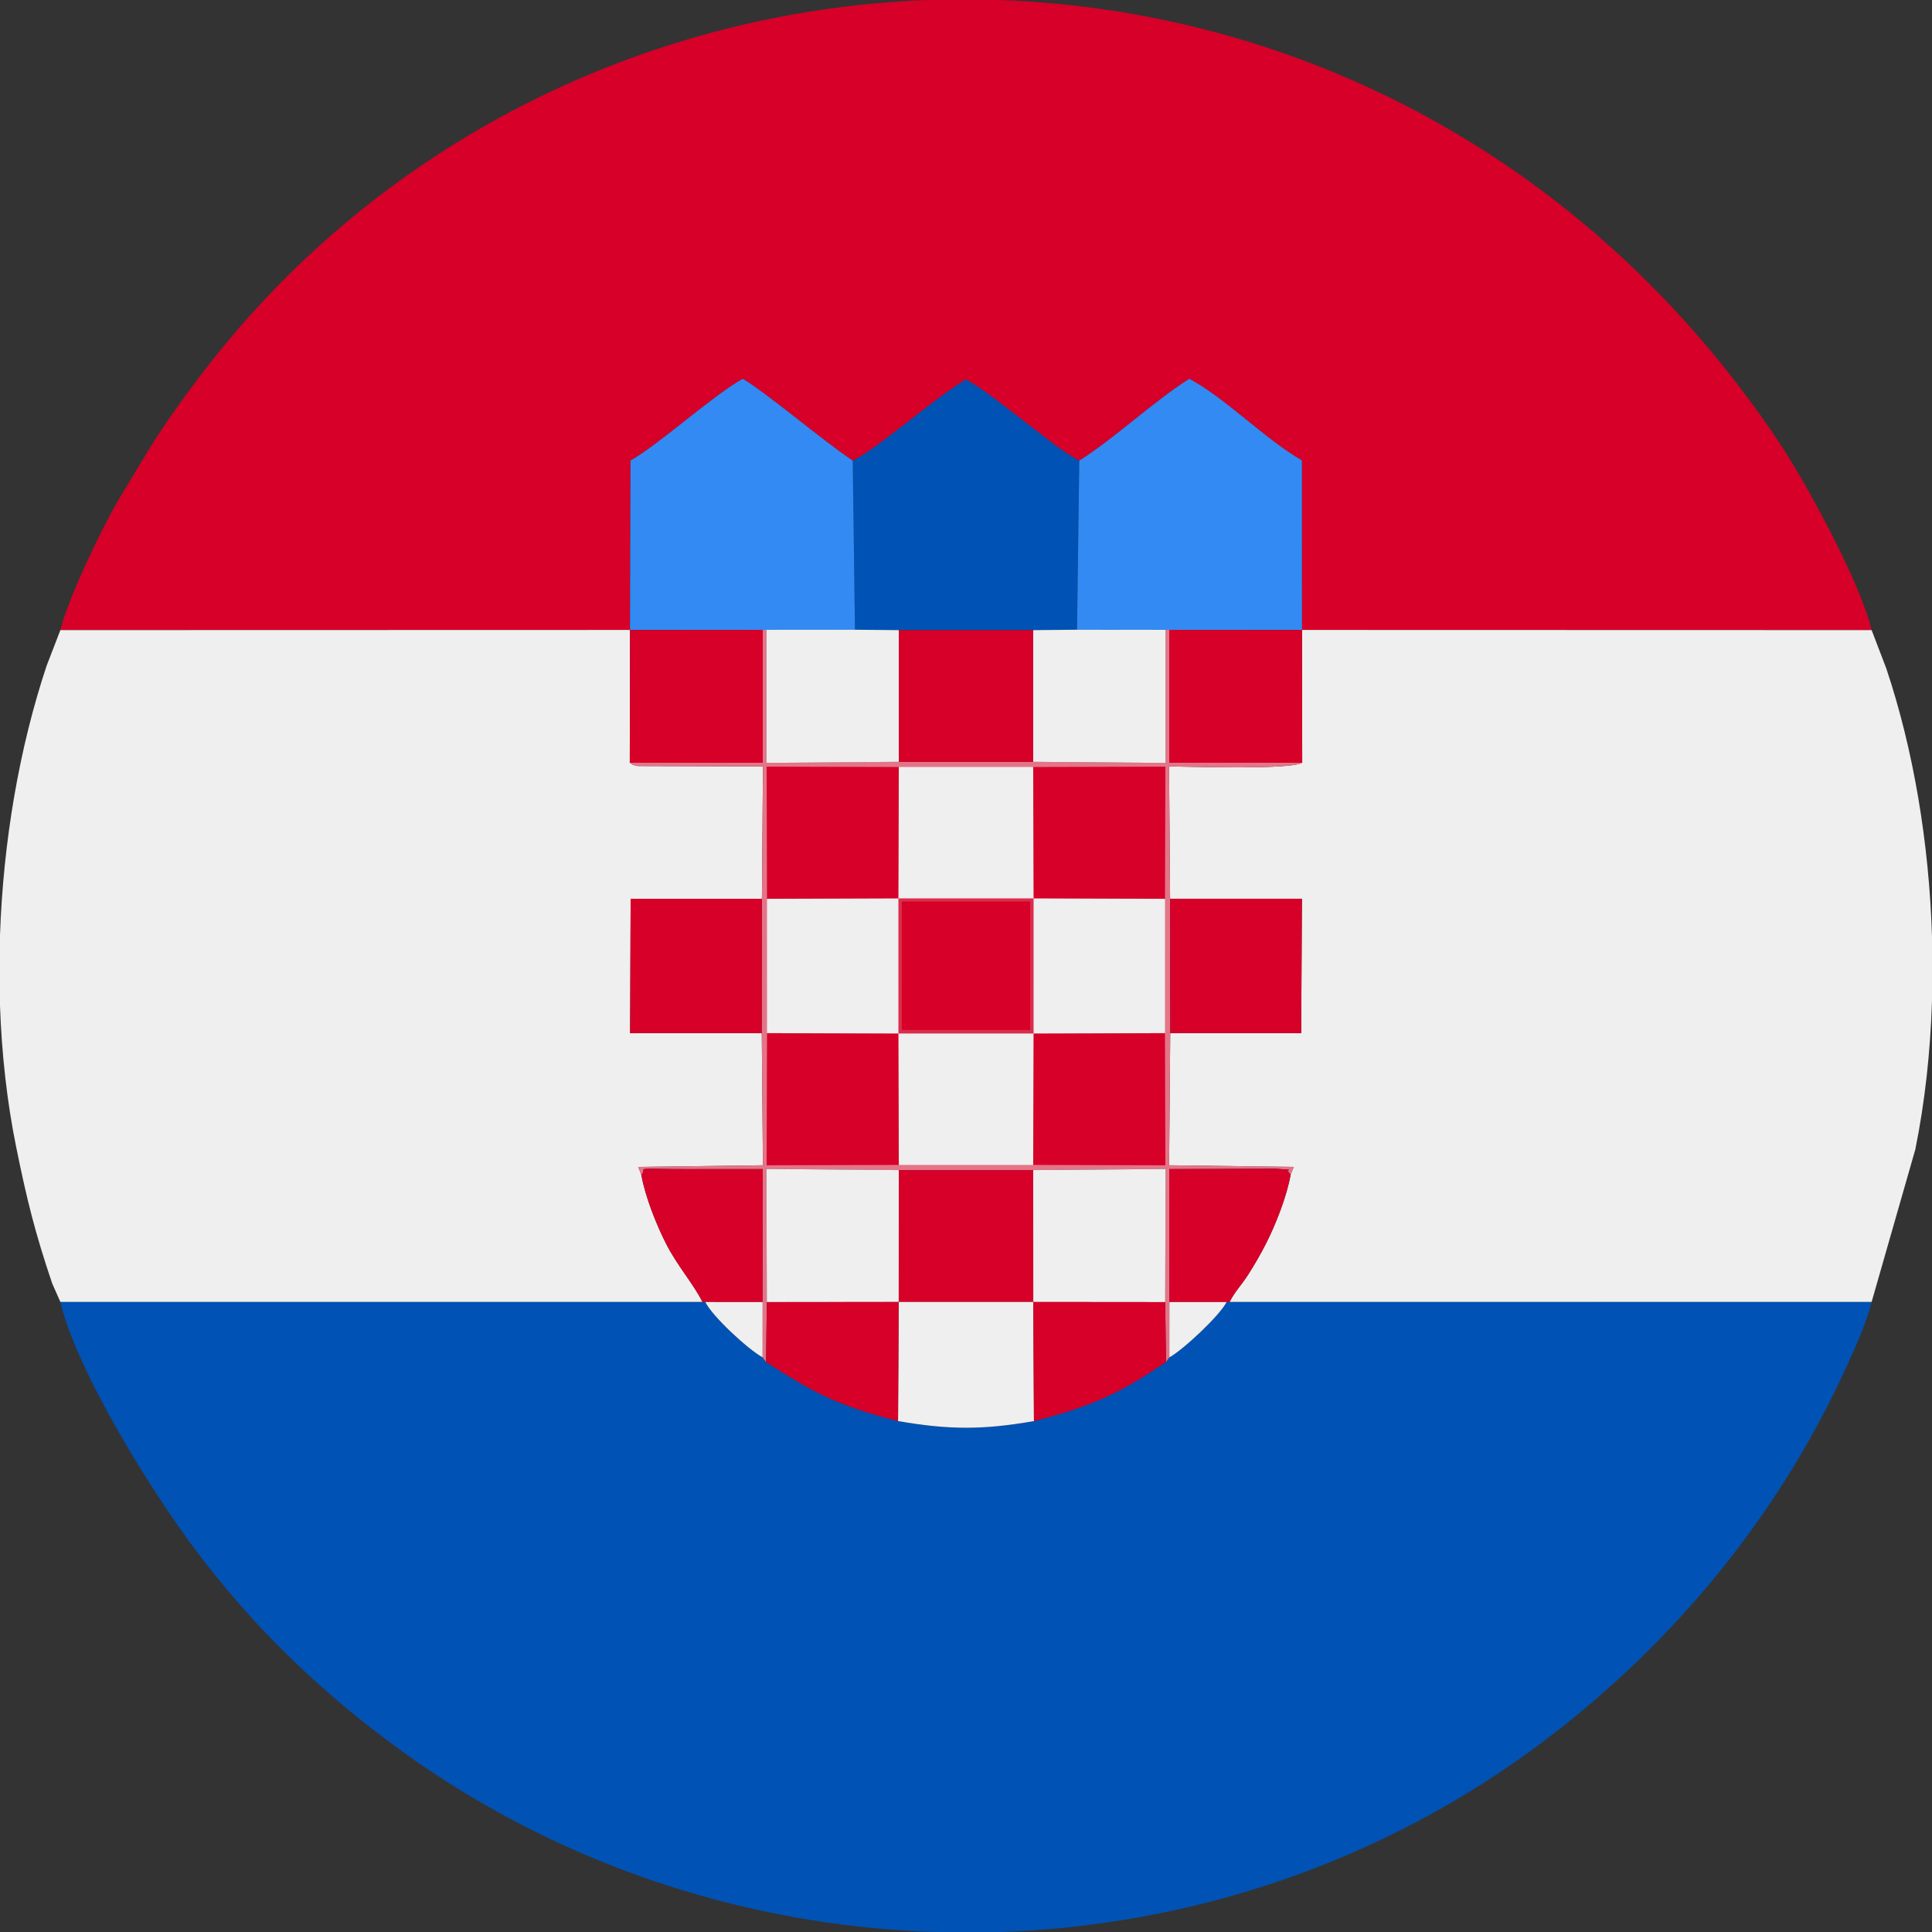 <?xml version="1.0" encoding="UTF-8"?>
<!DOCTYPE svg PUBLIC "-//W3C//DTD SVG 1.1//EN" "http://www.w3.org/Graphics/SVG/1.1/DTD/svg11.dtd">
<!-- Creator: CorelDRAW 2021 (64 Bit) -->
<svg xmlns="http://www.w3.org/2000/svg" xml:space="preserve" width="13.229mm" height="13.229mm" version="1.1" style="shape-rendering:geometricPrecision; text-rendering:geometricPrecision; image-rendering:optimizeQuality; fill-rule:evenodd; clip-rule:evenodd"
viewBox="0 0 1308.34 1308.34"
 xmlns:xlink="http://www.w3.org/1999/xlink"
 xmlns:xodm="http://www.corel.com/coreldraw/odm/2003">
 <rect x="0" y="0" width="1308.34" height="1308.34" fill="#333333" stroke="none"/>
 <defs>
  <style type="text/css">
   <![CDATA[
    .fil0 {fill:#0052B4}
    .fil4 {fill:#338AF3}
    .fil1 {fill:#D60028}
    .fil5 {fill:#DB2D4D}
    .fil3 {fill:#E47589}
    .fil2 {fill:#EFEFEF}
   ]]>
  </style>
 </defs>
 <g id="Camada_x0020_1">
  <g id="_1361406211840">
   <path class="fil0" d="M1267.46 881.66l-434.78 0.01 -2.06 0.08c-4.58,9.09 -29.69,32.63 -38.74,37.44l-2.24 3.13c-30.36,20.35 -47.7,29.31 -89.45,40.02 -34.48,6.05 -57.58,5.99 -92.04,0 -42.35,-10.77 -58.33,-20.01 -89.39,-40.01l-2.35 -3.14c-9.65,-5.25 -33.98,-27.64 -38.76,-37.45l-1.93 -0.07 -434.84 0c10.96,46.56 61.02,127.24 90.9,167.14 37.98,50.69 80.18,92.03 130.69,129.95 109.32,82.08 239.44,125.29 370.54,129.6l43.75 0c130.25,-4.32 259.28,-47.11 367.64,-128.5 87.63,-65.82 158.2,-151.09 204.31,-250.54 6.27,-13.51 15.41,-33.55 18.73,-47.65z"/>
   <path class="fil1" d="M40.88 426.7l385.76 -0.1 0.32 -114.75c19.28,-10.76 55.44,-43.83 75.99,-55.33 16.55,9.77 53.45,41.32 74.51,55.43 16.95,-8.08 53.76,-41.28 76.71,-54.99 14.19,8.14 26.33,18.54 39.32,28.28 11.78,8.83 24.84,20.18 37.38,26.72 25.4,-16.22 49.51,-39.57 74.51,-55.45 24.83,13.32 50.74,40.51 76.26,55.29l0.05 114.79 385.76 0.1c-7.56,-32.13 -44.31,-99.84 -63.36,-128.24 -130.44,-194.35 -328.34,-291.2 -526.76,-298.45l-49.76 0c-188.89,7.32 -373.15,95.6 -494.7,258.09 -25.8,34.49 -29.98,43.02 -51.61,78.71 -11.51,19.02 -35.47,69 -40.39,89.89z"/>
   <path class="fil2" d="M40.88 881.66l434.84 0c-6.84,-13.34 -16.85,-24.08 -24.72,-39.55 -6.37,-12.49 -14.06,-31.63 -16.72,-46.62l-2.1 -5.26 84.45 -1.12 -0.76 -89.46 -89.17 0 0.37 -91.02 88.89 0 0.71 -89.6 -84.61 -0.26c-4.62,-0.9 -3.5,-1.02 -5.57,-2.24l0.16 -89.93 -385.76 0.1 -9.26 24c-18.62,55.71 -29.44,119.38 -31.63,182.7l0 47.59c1.16,32.8 4.73,64.95 10.85,95.21 7.29,36.01 12.94,58.82 24.53,93.02l5.51 12.43z"/>
   <path class="fil2" d="M881.85 516.52c-8.6,5.11 -80.68,2.5 -90.18,2.5l0.71 89.6 89.27 0 -0.49 91.02 -88.68 0 -0.76 89.46 84.43 1.14 -2.13 5.11c-2.58,14.96 -10.37,34.38 -16.67,46.75 -3.79,7.44 -7.9,14.49 -12.11,21.09 -4.29,6.73 -9.07,11.52 -12.56,18.47l434.78 -0.01 29.6 -103.33c6.44,-31.84 10.18,-65.79 11.28,-100.43l0 -43.83c-1.97,-62.83 -12.39,-126.03 -30.97,-181.45l-9.91 -25.92 -385.76 -0.1 0.16 89.93z"/>
   <path class="fil3" d="M426.49 516.52c2.07,1.23 0.95,1.35 5.57,2.24l84.61 0.26 -0.71 89.6 -0.09 91.02 0.76 89.46 -84.45 1.12 2.1 5.26c4.76,-4.29 -7.05,-4.26 20.55,-3.84 6.81,0.1 13.66,0.04 20.47,0.04 13.74,0 27.47,0 41.21,0l-0.08 90.07 -0.02 37.42 2.35 3.14 0.53 -40.55 -0.29 -90.16 89.66 0.77 91.01 0 89.66 -0.77 -0.29 90.16 0.6 40.54 2.24 -3.13 0.03 -37.43 -0.08 -90.07 72.04 -0.26c16.64,1.56 4.36,-1.17 10.15,3.93l2.13 -5.11 -84.43 -1.14 0.76 -89.46 -0.09 -91.02 -0.71 -89.6c9.49,0 81.57,2.61 90.18,-2.5l-90.04 0 0 -90 -2.5 -0.02 0 90.16 -89.64 -0.77 -91.01 0 -89.64 0.73 0 -90.12 -2.5 0.02 -0.02 90 -90.02 0z"/>
   <path class="fil0" d="M577.47 311.94l1.51 114.5 29.69 0.27 91.01 0 29.69 -0.27 1.51 -114.48c-12.54,-6.55 -25.6,-17.89 -37.38,-26.72 -13,-9.74 -25.13,-20.15 -39.32,-28.28 -22.94,13.71 -59.75,46.91 -76.71,54.99z"/>
   <path class="fil4" d="M730.88 311.96l-1.51 114.48 59.95 0.06 2.5 0.02 89.88 0.07 -0.05 -114.79c-25.52,-14.79 -51.43,-41.97 -76.26,-55.29 -25,15.88 -49.11,39.23 -74.51,55.45z"/>
   <path class="fil4" d="M426.65 426.6l89.88 -0.07 2.5 -0.02 59.95 -0.06 -1.51 -114.5c-21.06,-14.11 -57.96,-45.66 -74.51,-55.43 -20.55,11.5 -56.72,44.57 -75.99,55.33l-0.32 114.75z"/>
   <polygon class="fil5" points="608.35,699.96 699.99,699.96 700,608.34 608.34,608.34 "/>
   <polygon class="fil1" points="608.59,881.7 699.75,881.7 699.67,792.39 608.67,792.39 "/>
   <polygon class="fil2" points="608.34,608.34 700,608.34 699.68,519.4 608.66,519.4 "/>
   <polygon class="fil2" points="608.66,788.88 699.68,788.88 699.99,699.96 608.35,699.96 "/>
   <polygon class="fil2" points="699.99,699.96 788.91,699.65 788.92,608.66 700,608.34 "/>
   <polygon class="fil2" points="519.43,699.65 608.35,699.96 608.34,608.34 519.42,608.66 "/>
   <polygon class="fil1" points="608.67,515.89 699.67,515.89 699.67,426.72 608.67,426.72 "/>
   <polygon class="fil1" points="515.86,699.64 515.95,608.63 427.06,608.63 426.7,699.64 "/>
   <polygon class="fil1" points="792.48,699.64 881.16,699.64 881.66,608.63 792.39,608.63 "/>
   <polygon class="fil1" points="881.85,516.52 881.7,426.6 791.82,426.53 791.82,516.52 "/>
   <polygon class="fil1" points="426.49,516.52 516.51,516.52 516.52,426.53 426.65,426.6 "/>
   <polygon class="fil2" points="699.67,515.89 789.32,516.66 789.32,426.51 729.36,426.45 699.67,426.72 "/>
   <polygon class="fil2" points="608.67,515.89 608.67,426.72 578.98,426.45 519.03,426.51 519.03,516.62 "/>
   <polygon class="fil2" points="519.29,881.78 608.59,881.7 608.67,792.39 519.01,791.62 "/>
   <polygon class="fil2" points="699.75,881.7 789.05,881.78 789.34,791.62 699.67,792.39 "/>
   <polygon class="fil1" points="700,608.34 788.92,608.66 789.19,519.17 699.68,519.4 "/>
   <polygon class="fil1" points="519.42,608.66 608.34,608.34 608.66,519.4 519.17,519.16 "/>
   <polygon class="fil1" points="608.66,788.88 608.35,699.96 519.43,699.65 519.16,789.12 "/>
   <polygon class="fil1" points="699.68,788.88 789.18,789.13 788.91,699.65 699.99,699.96 "/>
   <path class="fil2" d="M608.15 962.34c34.47,5.99 57.57,6.05 92.04,0l-0.45 -80.64 -91.16 0 -0.44 80.64z"/>
   <polygon class="fil1" points="610.72,697.47 697.61,697.47 697.63,610.53 610.72,610.53 "/>
   <path class="fil1" d="M791.92 881.76l38.71 -0.01 2.06 -0.08c3.49,-6.95 8.27,-11.74 12.56,-18.47 4.2,-6.6 8.32,-13.65 12.11,-21.09 6.3,-12.37 14.09,-31.79 16.67,-46.75 -5.79,-5.09 6.5,-2.36 -10.15,-3.93l-72.04 0.26 0.08 90.07z"/>
   <path class="fil1" d="M475.72 881.66l1.93 0.07 38.78 0.03 0.08 -90.07c-13.74,0 -27.47,0 -41.21,0 -6.81,0 -13.66,0.06 -20.47,-0.04 -27.6,-0.43 -15.79,-0.45 -20.55,3.84 2.66,14.99 10.35,34.13 16.72,46.62 7.87,15.47 17.88,26.21 24.72,39.55z"/>
   <path class="fil1" d="M700.2 962.34c41.75,-10.71 59.09,-19.67 89.45,-40.02l-0.6 -40.54 -89.3 -0.08 0.45 80.64z"/>
   <path class="fil1" d="M518.76 922.32c31.06,20.01 47.05,29.24 89.39,40.01l0.44 -80.64 -89.3 0.08 -0.53 40.55z"/>
   <path class="fil2" d="M516.41 919.18l0.02 -37.42 -38.78 -0.03c4.78,9.81 29.11,32.2 38.76,37.45z"/>
   <path class="fil2" d="M791.89 919.19c9.05,-4.82 34.16,-28.35 38.74,-37.44l-38.71 0.01 -0.03 37.43z"/>
  </g>
 </g>
</svg>
